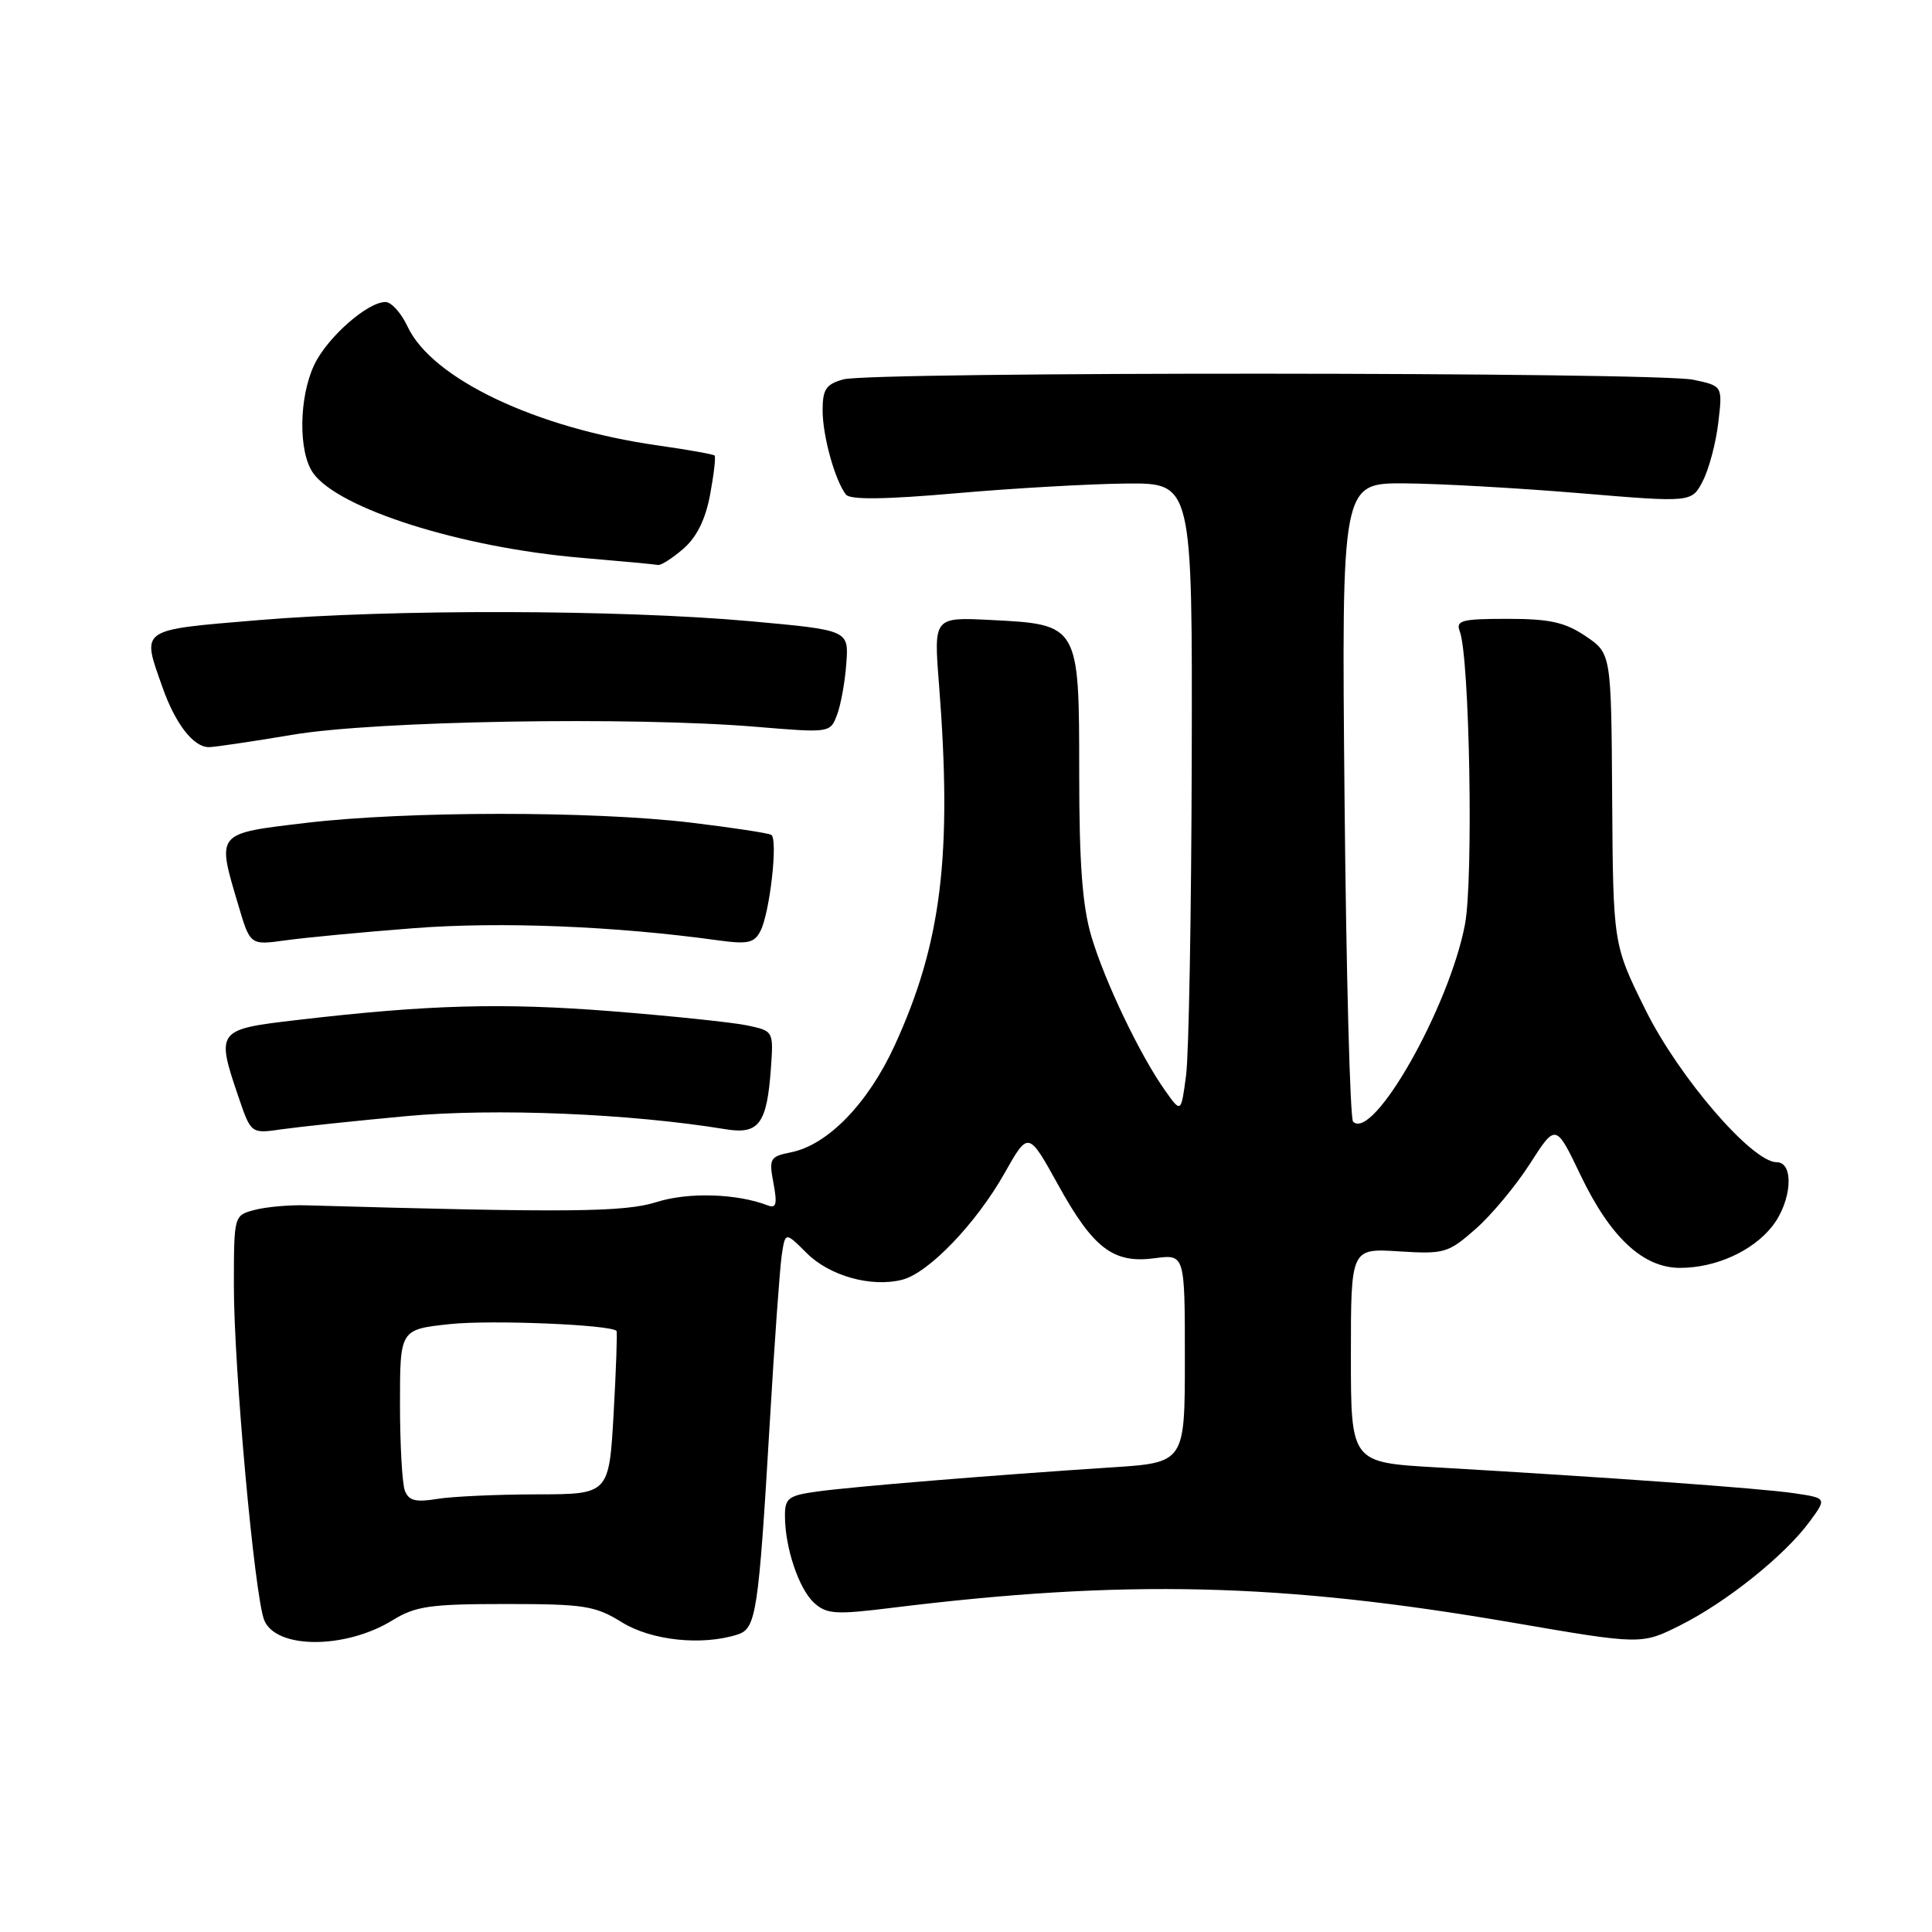 <?xml version="1.0" encoding="UTF-8" standalone="no"?>
<!DOCTYPE svg PUBLIC "-//W3C//DTD SVG 1.1//EN" "http://www.w3.org/Graphics/SVG/1.1/DTD/svg11.dtd" >
<svg xmlns="http://www.w3.org/2000/svg" xmlns:xlink="http://www.w3.org/1999/xlink" version="1.1" viewBox="0 0 256 256">
 <g >
 <path fill="currentColor"
d=" M 52.00 214.70 C 55.05 212.82 56.97 212.54 67.00 212.54 C 77.42 212.54 78.87 212.77 82.40 214.96 C 86.31 217.38 92.98 218.09 97.71 216.59 C 100.20 215.80 100.50 213.85 102.00 188.50 C 102.61 178.05 103.33 168.08 103.58 166.35 C 104.05 163.21 104.05 163.21 106.88 166.03 C 109.91 169.06 115.42 170.61 119.52 169.58 C 123.02 168.71 129.34 162.13 133.11 155.45 C 136.26 149.87 136.26 149.87 140.17 156.93 C 144.86 165.44 147.52 167.46 153.02 166.72 C 157.00 166.19 157.00 166.19 157.00 180.00 C 157.00 193.81 157.00 193.81 147.25 194.44 C 131.75 195.45 112.87 196.99 108.25 197.64 C 104.47 198.16 104.00 198.52 104.01 200.86 C 104.01 205.08 105.86 210.56 107.88 212.39 C 109.53 213.89 110.74 213.97 118.13 213.05 C 148.97 209.24 169.76 209.73 200.33 214.99 C 217.50 217.94 217.50 217.94 222.66 215.35 C 228.75 212.30 236.45 206.14 239.74 201.68 C 242.09 198.50 242.09 198.50 237.65 197.85 C 233.33 197.21 213.05 195.75 190.25 194.43 C 179.00 193.78 179.00 193.78 179.00 179.59 C 179.00 165.41 179.00 165.41 185.34 165.81 C 191.37 166.19 191.88 166.05 195.51 162.86 C 197.62 161.01 200.87 157.11 202.74 154.18 C 206.15 148.86 206.15 148.86 209.44 155.73 C 213.38 163.96 217.72 168.00 222.61 168.00 C 227.33 168.00 232.23 165.79 234.83 162.49 C 237.42 159.20 237.78 154.00 235.42 154.00 C 232.16 154.00 222.46 142.74 218.04 133.82 C 213.75 125.15 213.75 125.15 213.62 105.87 C 213.50 86.59 213.50 86.59 210.10 84.29 C 207.37 82.45 205.35 82.00 199.75 82.00 C 193.66 82.00 192.87 82.21 193.43 83.67 C 194.73 87.07 195.25 116.45 194.12 122.47 C 192.04 133.45 181.94 151.27 179.29 148.62 C 178.89 148.22 178.38 129.01 178.16 105.94 C 177.76 64.00 177.76 64.00 186.13 64.05 C 190.73 64.08 201.17 64.67 209.33 65.35 C 224.16 66.59 224.16 66.59 225.63 63.74 C 226.44 62.17 227.37 58.70 227.68 56.02 C 228.26 51.14 228.26 51.14 224.38 50.32 C 219.46 49.28 115.45 49.23 111.75 50.27 C 109.45 50.91 109.00 51.59 109.00 54.37 C 109.00 57.75 110.63 63.65 112.09 65.53 C 112.63 66.24 117.22 66.19 126.69 65.36 C 134.29 64.69 144.44 64.12 149.25 64.07 C 158.00 64.00 158.00 64.00 157.91 100.75 C 157.86 120.96 157.53 139.75 157.16 142.50 C 156.50 147.50 156.50 147.50 154.38 144.50 C 151.05 139.81 146.38 130.03 144.61 124.07 C 143.42 120.05 143.00 114.43 143.00 102.47 C 143.00 82.77 142.99 82.74 131.27 82.15 C 123.72 81.77 123.72 81.77 124.42 90.63 C 126.19 113.32 124.77 124.94 118.56 138.50 C 115.04 146.19 109.69 151.71 104.83 152.68 C 102.01 153.25 101.87 153.50 102.49 156.78 C 103.01 159.58 102.86 160.16 101.70 159.71 C 97.60 158.14 91.18 157.95 87.00 159.28 C 82.75 160.63 75.18 160.70 40.50 159.71 C 38.30 159.65 35.26 159.92 33.75 160.32 C 31.00 161.04 31.00 161.04 30.99 170.27 C 30.97 181.11 33.73 211.53 35.01 214.68 C 36.57 218.53 45.76 218.54 52.00 214.70 Z  M 53.87 147.89 C 65.57 146.81 83.50 147.55 96.15 149.63 C 100.56 150.35 101.62 148.93 102.15 141.55 C 102.50 136.62 102.49 136.61 99.00 135.87 C 97.08 135.47 88.97 134.62 81.00 133.99 C 66.53 132.85 56.73 133.12 39.25 135.17 C 28.71 136.40 28.60 136.54 31.63 145.44 C 33.27 150.23 33.27 150.23 37.38 149.63 C 39.65 149.31 47.07 148.52 53.87 147.89 Z  M 54.83 122.99 C 66.29 122.10 81.53 122.71 95.15 124.60 C 99.08 125.14 99.95 124.95 100.76 123.37 C 102.01 120.95 103.11 111.19 102.20 110.62 C 101.81 110.39 97.01 109.66 91.53 109.00 C 78.44 107.44 53.92 107.46 40.61 109.03 C 28.51 110.47 28.70 110.24 31.58 119.94 C 33.15 125.25 33.15 125.25 37.83 124.60 C 40.40 124.24 48.05 123.51 54.83 122.99 Z  M 38.76 97.36 C 49.68 95.51 83.70 94.93 100.25 96.31 C 109.95 97.12 110.01 97.11 110.91 94.73 C 111.41 93.41 111.97 90.35 112.14 87.92 C 112.47 83.50 112.47 83.50 99.48 82.32 C 82.22 80.76 51.87 80.69 34.25 82.17 C 18.31 83.51 18.75 83.20 21.53 91.07 C 23.23 95.91 25.63 99.00 27.67 99.00 C 28.41 99.00 33.40 98.26 38.76 97.36 Z  M 90.53 72.73 C 92.31 71.19 93.47 68.86 94.09 65.56 C 94.59 62.87 94.86 60.53 94.69 60.36 C 94.52 60.19 91.13 59.59 87.15 59.02 C 71.02 56.73 57.23 50.18 54.00 43.26 C 53.17 41.49 51.87 40.03 51.09 40.02 C 48.72 39.99 43.37 44.70 41.64 48.34 C 39.60 52.64 39.52 59.86 41.47 62.65 C 44.79 67.39 61.06 72.55 77.00 73.91 C 82.22 74.35 86.81 74.78 87.19 74.86 C 87.58 74.94 89.08 73.98 90.53 72.73 Z  M 53.65 197.53 C 53.29 196.60 53.00 191.41 53.00 186.00 C 53.00 176.16 53.00 176.16 59.61 175.45 C 65.03 174.87 80.85 175.52 81.69 176.35 C 81.81 176.48 81.64 181.40 81.31 187.29 C 80.70 198.00 80.70 198.00 71.10 198.01 C 65.82 198.02 59.88 198.29 57.90 198.62 C 55.08 199.08 54.16 198.85 53.65 197.53 Z "/>
</g>
</svg>
